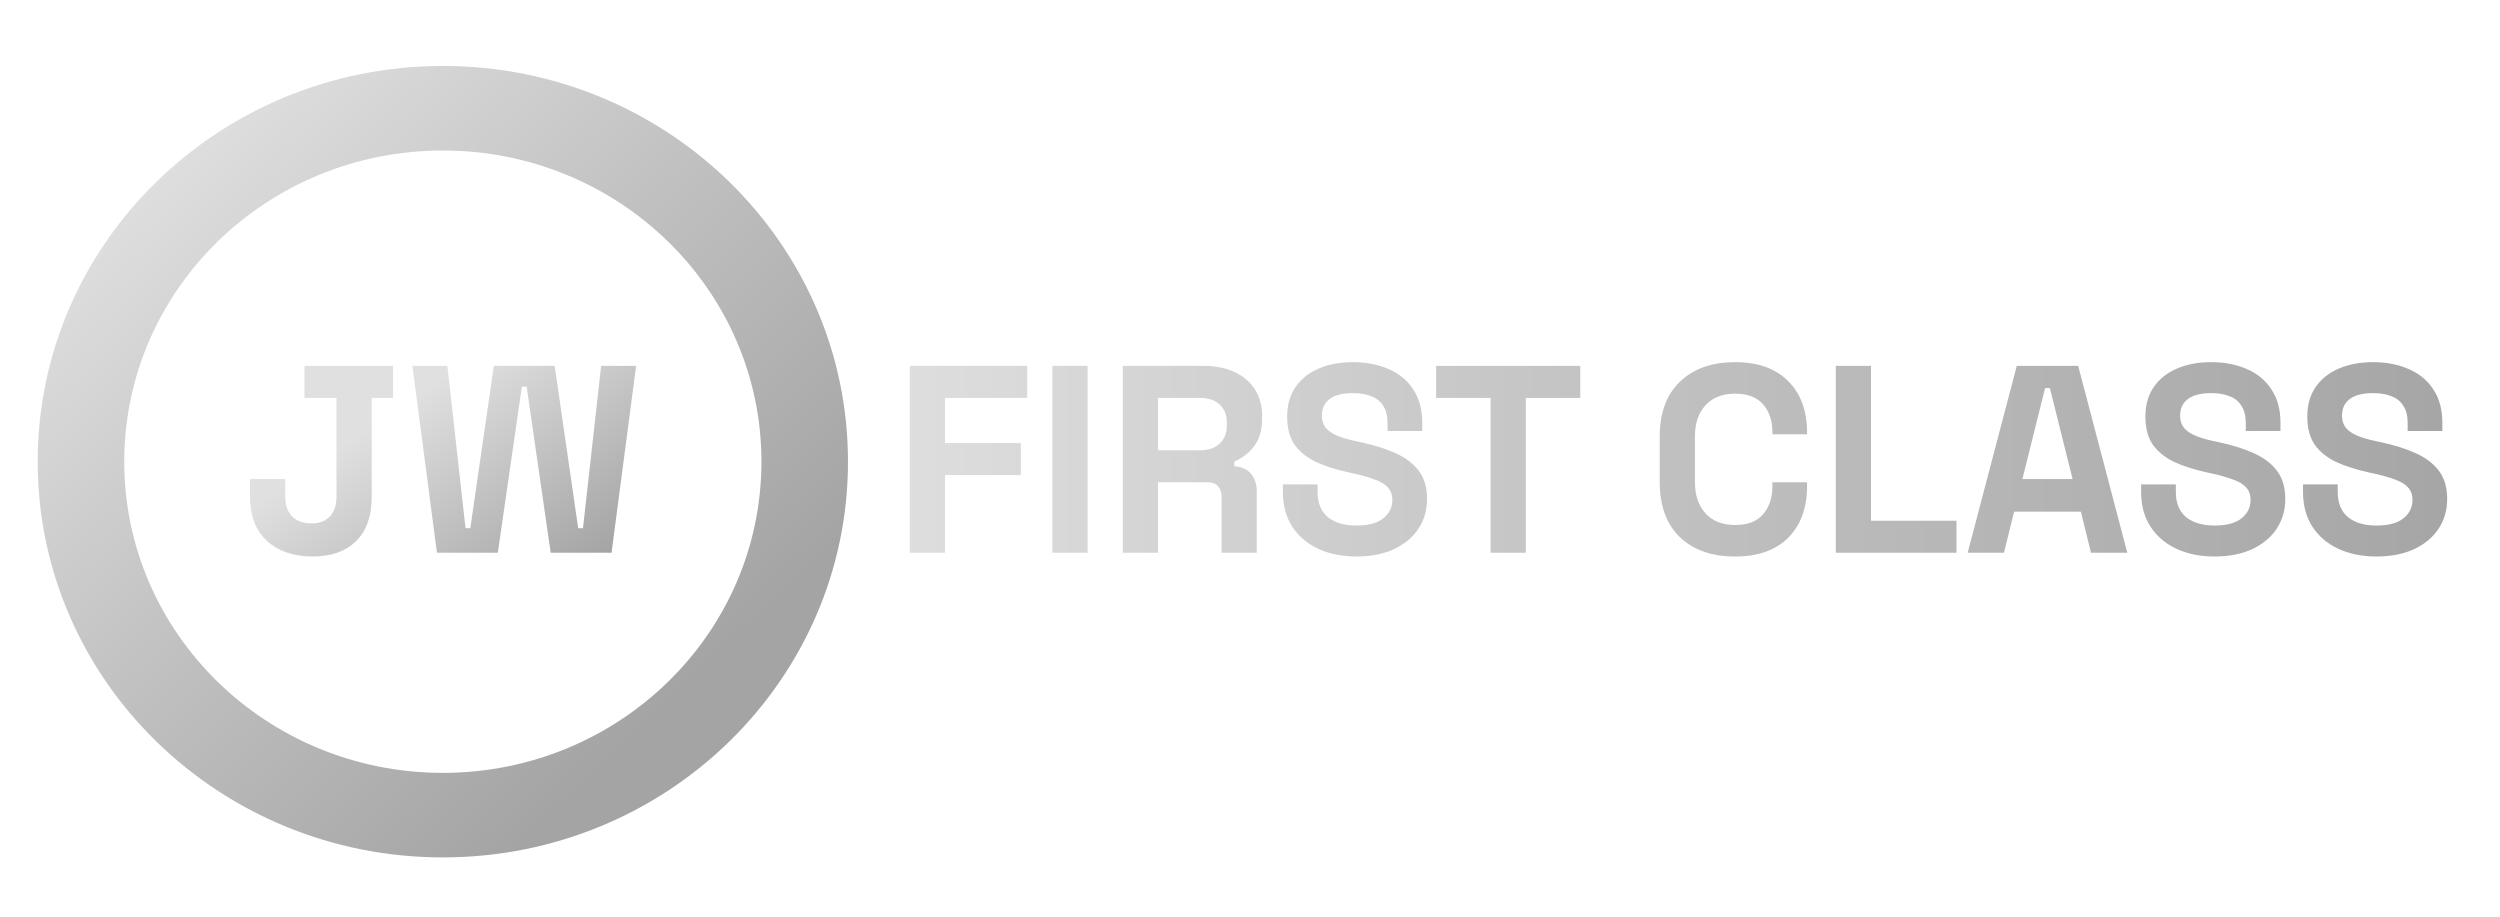 <svg width="796" height="292" viewBox="0 0 796 292" fill="none" xmlns="http://www.w3.org/2000/svg">
<path d="M270 147C270 216.588 212.245 273 141 273C69.755 273 12 216.588 12 147C12 77.412 69.755 21 141 21C212.245 21 270 77.412 270 147ZM39.561 147C39.561 201.72 84.977 246.08 141 246.08C197.023 246.08 242.439 201.72 242.439 147C242.439 92.28 197.023 47.92 141 47.92C84.977 47.92 39.561 92.28 39.561 147Z" fill="url(#paint0_linear_83_19)" style="mix-blend-mode:luminosity"/>
<path d="M99.572 177.19C93.451 177.19 88.578 175.518 84.951 172.175C81.382 168.832 79.597 164.157 79.597 158.15V152.54H90.817V158.15C90.817 160.813 91.553 162.91 93.026 164.44C94.5 165.913 96.568 166.65 99.231 166.65C101.725 166.65 103.651 165.913 105.011 164.44C106.428 162.967 107.136 160.87 107.136 158.15V126.7H96.936V116.5H125.156V126.7H118.356V158.15C118.356 164.327 116.685 169.058 113.341 172.345C109.998 175.575 105.408 177.19 99.572 177.19ZM139.126 176L131.306 116.5H142.441L148.221 168.18H149.751L157.231 116.5H176.611L184.091 168.18H185.621L191.401 116.5H202.536L194.716 176H175.336L167.686 123.13H166.156L158.506 176H139.126Z" fill="url(#paint1_linear_83_19)" style="mix-blend-mode:luminosity"/>
<path d="M289.67 176V116.5H327.07V126.7H300.89V141.065H325.03V151.265H300.89V176H289.67ZM335.075 176V116.5H346.295V176H335.075ZM357.487 176V116.5H383.327C387.067 116.5 390.325 117.152 393.102 118.455C395.879 119.758 398.032 121.6 399.562 123.98C401.092 126.36 401.857 129.165 401.857 132.395V133.415C401.857 136.985 401.007 139.875 399.307 142.085C397.607 144.295 395.51 145.91 393.017 146.93V148.46C395.284 148.573 397.04 149.367 398.287 150.84C399.534 152.257 400.157 154.155 400.157 156.535V176H388.937V158.15C388.937 156.79 388.569 155.685 387.832 154.835C387.152 153.985 385.99 153.56 384.347 153.56H368.707V176H357.487ZM368.707 143.36H382.137C384.8 143.36 386.869 142.652 388.342 141.235C389.872 139.762 390.637 137.835 390.637 135.455V134.605C390.637 132.225 389.9 130.327 388.427 128.91C386.954 127.437 384.857 126.7 382.137 126.7H368.707V143.36ZM431.848 177.19C427.258 177.19 423.206 176.368 419.693 174.725C416.18 173.082 413.431 170.73 411.448 167.67C409.465 164.61 408.473 160.927 408.473 156.62V154.24H419.523V156.62C419.523 160.19 420.628 162.882 422.838 164.695C425.048 166.452 428.051 167.33 431.848 167.33C435.701 167.33 438.563 166.565 440.433 165.035C442.36 163.505 443.323 161.55 443.323 159.17C443.323 157.527 442.841 156.195 441.878 155.175C440.971 154.155 439.611 153.333 437.798 152.71C436.041 152.03 433.888 151.407 431.338 150.84L429.383 150.415C425.303 149.508 421.79 148.375 418.843 147.015C415.953 145.598 413.715 143.757 412.128 141.49C410.598 139.223 409.833 136.277 409.833 132.65C409.833 129.023 410.683 125.935 412.383 123.385C414.14 120.778 416.576 118.795 419.693 117.435C422.866 116.018 426.578 115.31 430.828 115.31C435.078 115.31 438.846 116.047 442.133 117.52C445.476 118.937 448.083 121.09 449.953 123.98C451.88 126.813 452.843 130.383 452.843 134.69V137.24H441.793V134.69C441.793 132.423 441.34 130.61 440.433 129.25C439.583 127.833 438.336 126.813 436.693 126.19C435.05 125.51 433.095 125.17 430.828 125.17C427.428 125.17 424.906 125.822 423.263 127.125C421.676 128.372 420.883 130.1 420.883 132.31C420.883 133.783 421.251 135.03 421.988 136.05C422.781 137.07 423.943 137.92 425.473 138.6C427.003 139.28 428.958 139.875 431.338 140.385L433.293 140.81C437.543 141.717 441.226 142.878 444.343 144.295C447.516 145.712 449.981 147.582 451.738 149.905C453.495 152.228 454.373 155.203 454.373 158.83C454.373 162.457 453.438 165.658 451.568 168.435C449.755 171.155 447.148 173.308 443.748 174.895C440.405 176.425 436.438 177.19 431.848 177.19ZM474.602 176V126.7H457.262V116.5H503.162V126.7H485.822V176H474.602ZM552.421 177.19C545.055 177.19 539.218 175.15 534.911 171.07C530.605 166.933 528.451 161.04 528.451 153.39V139.11C528.451 131.46 530.605 125.595 534.911 121.515C539.218 117.378 545.055 115.31 552.421 115.31C559.731 115.31 565.37 117.322 569.336 121.345C573.36 125.312 575.371 130.78 575.371 137.75V138.26H564.321V137.41C564.321 133.897 563.33 131.007 561.346 128.74C559.42 126.473 556.445 125.34 552.421 125.34C548.455 125.34 545.338 126.558 543.071 128.995C540.805 131.432 539.671 134.747 539.671 138.94V153.56C539.671 157.697 540.805 161.012 543.071 163.505C545.338 165.942 548.455 167.16 552.421 167.16C556.445 167.16 559.42 166.027 561.346 163.76C563.33 161.437 564.321 158.547 564.321 155.09V153.56H575.371V154.75C575.371 161.72 573.36 167.217 569.336 171.24C565.37 175.207 559.731 177.19 552.421 177.19ZM584.513 176V116.5H595.733V165.8H622.933V176H584.513ZM626.503 176L642.143 116.5H661.693L677.333 176H665.773L662.543 162.91H641.293L638.063 176H626.503ZM643.928 152.54H659.908L652.683 123.555H651.153L643.928 152.54ZM705.11 177.19C700.52 177.19 696.468 176.368 692.955 174.725C689.441 173.082 686.693 170.73 684.71 167.67C682.726 164.61 681.735 160.927 681.735 156.62V154.24H692.785V156.62C692.785 160.19 693.89 162.882 696.1 164.695C698.31 166.452 701.313 167.33 705.11 167.33C708.963 167.33 711.825 166.565 713.695 165.035C715.621 163.505 716.585 161.55 716.585 159.17C716.585 157.527 716.103 156.195 715.14 155.175C714.233 154.155 712.873 153.333 711.06 152.71C709.303 152.03 707.15 151.407 704.6 150.84L702.645 150.415C698.565 149.508 695.051 148.375 692.105 147.015C689.215 145.598 686.976 143.757 685.39 141.49C683.86 139.223 683.095 136.277 683.095 132.65C683.095 129.023 683.945 125.935 685.645 123.385C687.401 120.778 689.838 118.795 692.955 117.435C696.128 116.018 699.84 115.31 704.09 115.31C708.34 115.31 712.108 116.047 715.395 117.52C718.738 118.937 721.345 121.09 723.215 123.98C725.141 126.813 726.105 130.383 726.105 134.69V137.24H715.055V134.69C715.055 132.423 714.601 130.61 713.695 129.25C712.845 127.833 711.598 126.813 709.955 126.19C708.311 125.51 706.356 125.17 704.09 125.17C700.69 125.17 698.168 125.822 696.525 127.125C694.938 128.372 694.145 130.1 694.145 132.31C694.145 133.783 694.513 135.03 695.25 136.05C696.043 137.07 697.205 137.92 698.735 138.6C700.265 139.28 702.22 139.875 704.6 140.385L706.555 140.81C710.805 141.717 714.488 142.878 717.605 144.295C720.778 145.712 723.243 147.582 725 149.905C726.756 152.228 727.635 155.203 727.635 158.83C727.635 162.457 726.7 165.658 724.83 168.435C723.016 171.155 720.41 173.308 717.01 174.895C713.666 176.425 709.7 177.19 705.11 177.19ZM756.658 177.19C752.068 177.19 748.016 176.368 744.503 174.725C740.989 173.082 738.241 170.73 736.258 167.67C734.274 164.61 733.283 160.927 733.283 156.62V154.24H744.333V156.62C744.333 160.19 745.438 162.882 747.648 164.695C749.858 166.452 752.861 167.33 756.658 167.33C760.511 167.33 763.373 166.565 765.243 165.035C767.169 163.505 768.133 161.55 768.133 159.17C768.133 157.527 767.651 156.195 766.688 155.175C765.781 154.155 764.421 153.333 762.608 152.71C760.851 152.03 758.698 151.407 756.148 150.84L754.193 150.415C750.113 149.508 746.599 148.375 743.653 147.015C740.763 145.598 738.524 143.757 736.938 141.49C735.408 139.223 734.643 136.277 734.643 132.65C734.643 129.023 735.493 125.935 737.193 123.385C738.949 120.778 741.386 118.795 744.503 117.435C747.676 116.018 751.388 115.31 755.638 115.31C759.888 115.31 763.656 116.047 766.943 117.52C770.286 118.937 772.893 121.09 774.763 123.98C776.689 126.813 777.653 130.383 777.653 134.69V137.24H766.603V134.69C766.603 132.423 766.149 130.61 765.243 129.25C764.393 127.833 763.146 126.813 761.503 126.19C759.859 125.51 757.904 125.17 755.638 125.17C752.238 125.17 749.716 125.822 748.073 127.125C746.486 128.372 745.693 130.1 745.693 132.31C745.693 133.783 746.061 135.03 746.798 136.05C747.591 137.07 748.753 137.92 750.283 138.6C751.813 139.28 753.768 139.875 756.148 140.385L758.103 140.81C762.353 141.717 766.036 142.878 769.153 144.295C772.326 145.712 774.791 147.582 776.548 149.905C778.304 152.228 779.183 155.203 779.183 158.83C779.183 162.457 778.248 165.658 776.378 168.435C774.564 171.155 771.958 173.308 768.558 174.895C765.214 176.425 761.248 177.19 756.658 177.19Z" fill="url(#paint2_linear_83_19)" style="mix-blend-mode:luminosity"/>
<defs>
<linearGradient id="paint0_linear_83_19" x1="50" y1="46" x2="226" y2="230" gradientUnits="userSpaceOnUse">
<stop stop-color="#E0E0E0"/>
<stop offset="0.481" stop-color="#C0C0C0"/>
<stop offset="0.949" stop-color="#A4A4A4"/>
</linearGradient>
<linearGradient id="paint1_linear_83_19" x1="141" y1="99" x2="194" y2="176" gradientUnits="userSpaceOnUse">
<stop offset="0.186" stop-color="#E0E0E0"/>
<stop offset="1" stop-color="#A4A4A4"/>
</linearGradient>
<linearGradient id="paint2_linear_83_19" x1="270" y1="146.5" x2="796" y2="146.5" gradientUnits="userSpaceOnUse">
<stop stop-color="#E0E0E0"/>
<stop offset="0.5" stop-color="#C0C0C0"/>
<stop offset="1" stop-color="#A4A4A4"/>
</linearGradient>
</defs>
</svg>
